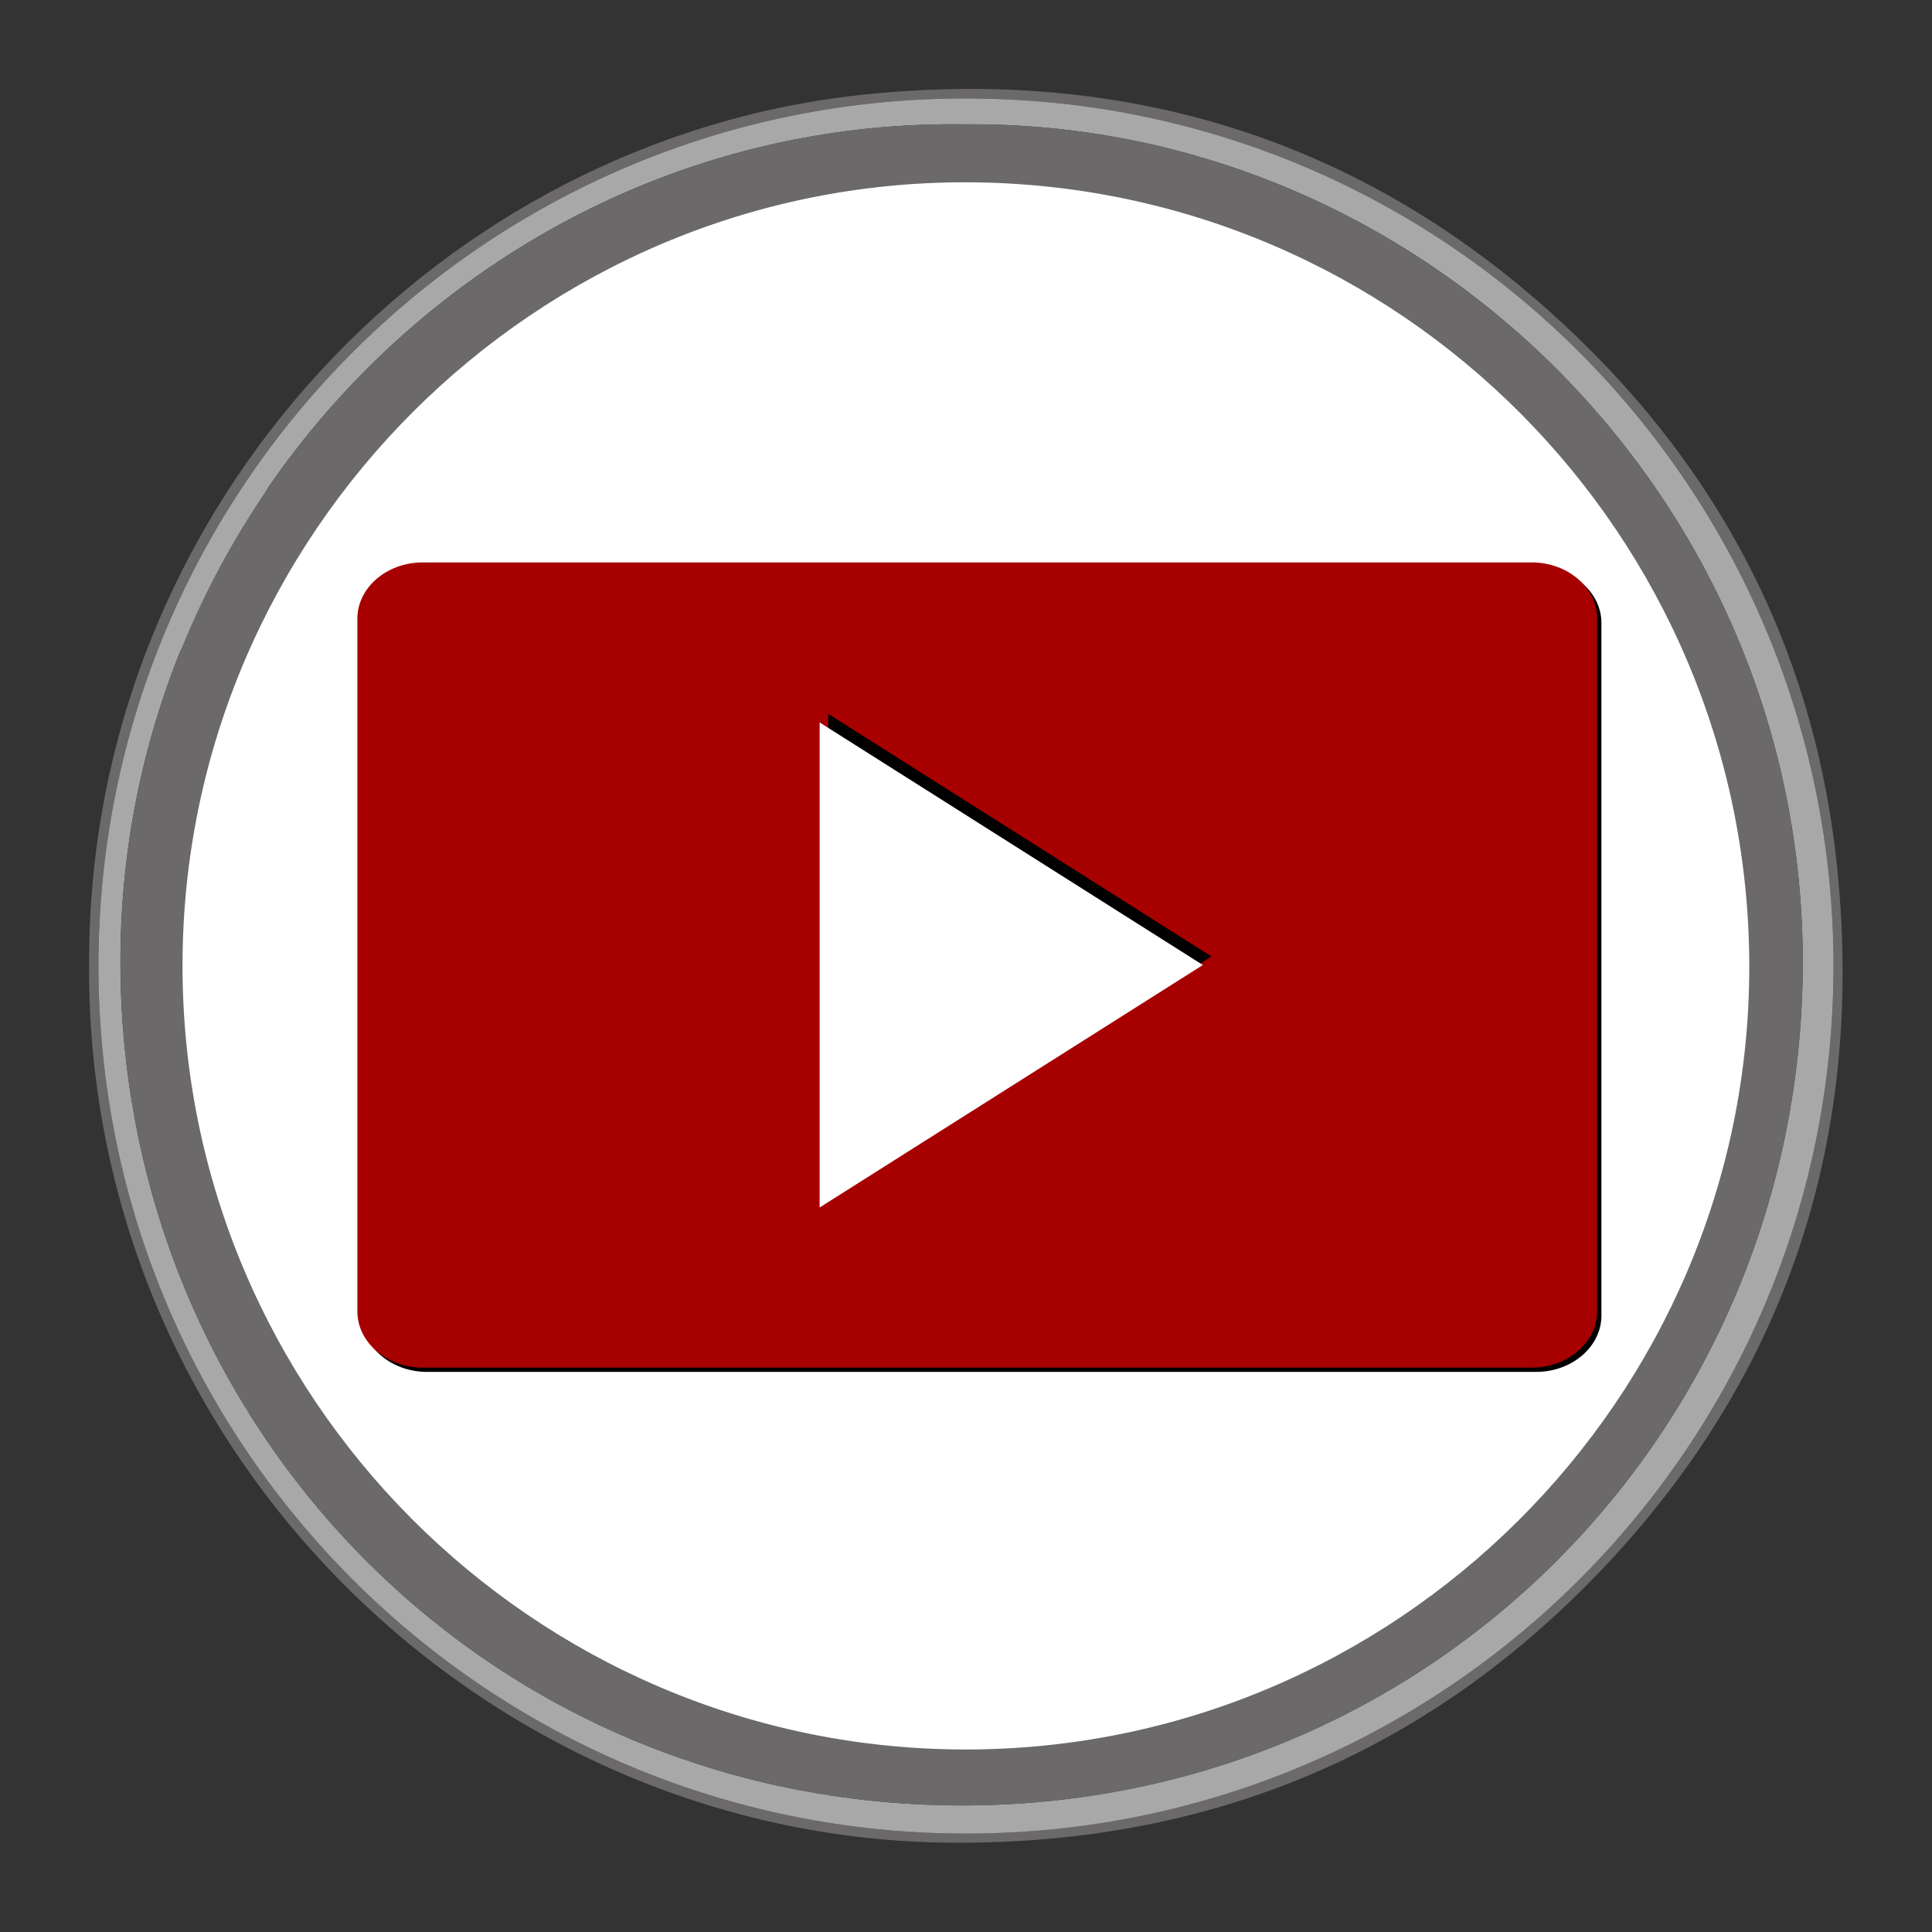 <?xml version="1.0" encoding="utf-8"?>
<!-- Generator: Adobe Illustrator 24.1.1, SVG Export Plug-In . SVG Version: 6.00 Build 0)  -->
<svg version="1.1" xmlns="http://www.w3.org/2000/svg" xmlns:xlink="http://www.w3.org/1999/xlink" x="0px" y="0px"
	 viewBox="0 0 450 450" style="enable-background:new 0 0 450 450;" xml:space="preserve">
<rect x="0" y="0" width="450" height="450" fill="#333333" stroke="none"/>
<style type="text/css">
	.st0{fill:#FFFFFF;}
	.st1{fill:#6B6969;}
	.st2{fill:#A8A8A8;}
	.st3{fill:#A70000;}
</style>
<g id="Capa_2">
	<polyline class="st0" points="160.04,410.06 101.71,378.21 57.56,328.49 30.96,258.19 28.4,212.14 47.22,128.83 115.18,61.48 
		187.5,32.03 224,29 279.56,36.57 341,73 371.86,95.9 402.59,143.71 417.13,191.26 417.13,257.46 393.95,322.48 354.22,371.42 
		308.6,401.67 242.85,419.65 192.21,418.01 	"/>
</g>
<g id="Capa_1">
	<g>
		<path class="st1" d="M20.77,222.03C21.7,116.97,103.26,32.13,201.42,22.01c64.46-6.65,120.75,12.29,167.21,57.75
			c34.47,33.73,54.62,75.06,59.37,123.18c6.32,64.02-12.68,119.89-57.89,165.72c-40.69,41.25-90.7,61.04-148.89,60.54
			C112.83,428.26,18.7,337.42,20.77,222.03z M224.55,22.94C113.36,22.96,22.76,113.49,22.93,225.31
			c0.17,111.49,90.65,201.85,202.26,201.76c111.34-0.09,201.88-90.4,201.87-202.16C427.04,113.29,336.41,22.54,224.55,22.94z"/>
		<path class="st2" d="M224.55,22.94c111.87-0.4,202.49,90.35,202.51,201.98c0.01,111.77-90.52,202.07-201.87,202.16
			C113.58,427.17,23.1,336.8,22.93,225.31C22.76,113.49,113.36,22.96,224.55,22.94z M224.31,28.96
			C117.13,27.51,28.3,115.84,28.05,223.41c-0.26,108.44,85.1,196.96,195.81,197.1c109.47,0.14,195.51-87.31,196.03-195.43
			C420.42,115.63,330.66,27.86,224.31,28.96z"/>
		<path class="st1" d="M224.31,28.96c106.35-1.1,196.11,86.67,195.59,196.13c-0.52,108.12-86.56,195.57-196.03,195.43
			c-110.71-0.14-196.07-88.66-195.81-197.1C28.3,115.84,117.13,27.51,224.31,28.96z M42.51,224.74
			c-0.1,100.4,81.55,182.44,181.85,182.75c100.58,0.31,182.92-81.55,183.08-182.01C407.61,124.8,326.03,42.8,225.36,42.46
			C125,42.12,42.61,124.25,42.51,224.74z"/>
	</g>
	<g>
		<g>
			<g>
				<path d="M357.79,319.54H99.44c-8.36,0-15.2-5.89-15.2-13.09V145.09c0-7.2,6.84-13.09,15.2-13.09H357.8
					c8.36,0,15.2,5.89,15.2,13.09v161.37C372.99,313.65,366.15,319.54,357.79,319.54L357.79,319.54z"/>
			</g>
			<g>
				<path class="st3" d="M356.79,318.54H98.44c-8.36,0-15.2-5.89-15.2-13.09V144.09c0-7.2,6.84-13.09,15.2-13.09H356.8
					c8.36,0,15.2,5.89,15.2,13.09v161.37C371.99,312.65,365.15,318.54,356.79,318.54L356.79,318.54z"/>
			</g>
		</g>
		<g>
			<g>
				<polygon points="192.91,166.27 282.17,222.77 192.91,279.25 192.91,166.27 				"/>
			</g>
			<g>
				<polygon class="st0" points="190.91,168.27 280.17,224.77 190.91,281.25 190.91,168.27 				"/>
			</g>
		</g>
	</g>
</g>
</svg>
